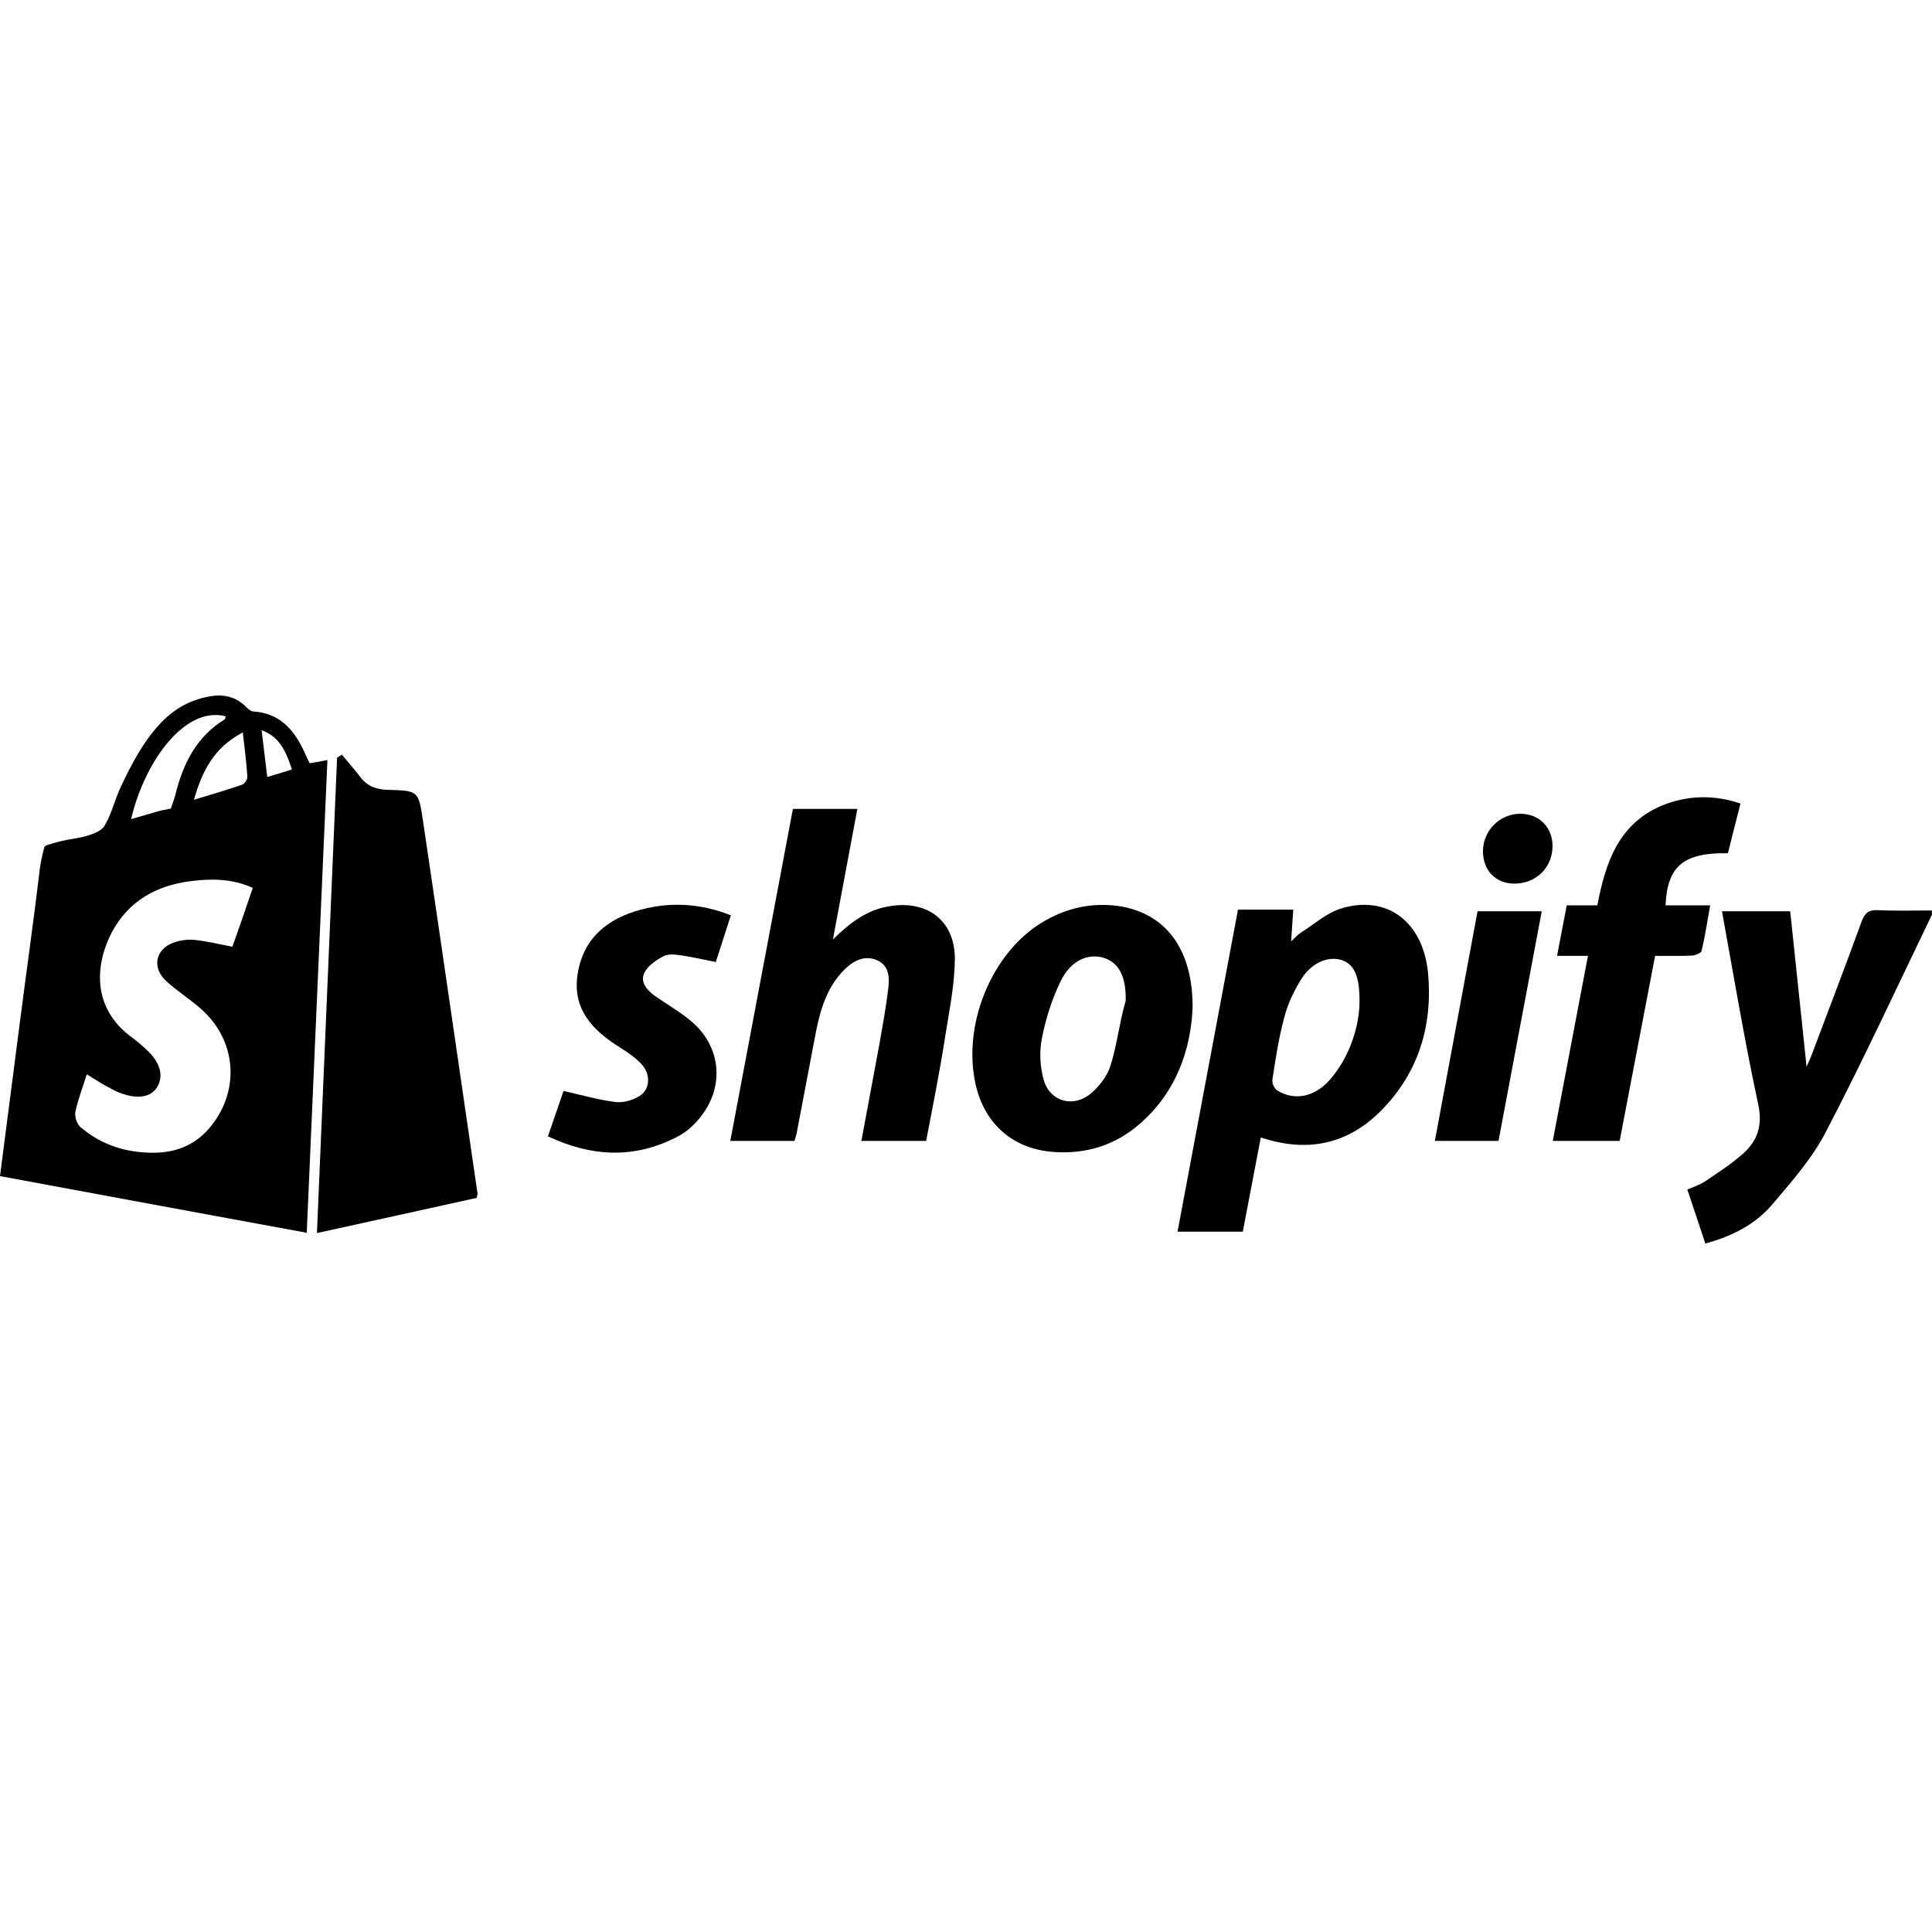 <svg width="200" height="200" viewBox="0 0 200 200" fill="none" xmlns="http://www.w3.org/2000/svg">
<path d="M0 121.75C0.695 116.411 1.362 111.24 2.03 106.04C2.725 100.618 3.503 95.196 4.143 89.774C4.226 89.19 4.449 88.217 4.56 87.8C4.588 87.661 4.699 87.55 4.838 87.494C5.756 87.188 6.673 86.966 7.619 86.827C8.759 86.632 10.371 86.243 10.816 85.492C11.567 84.241 11.845 82.85 12.54 81.377C13.597 79.125 14.792 76.872 16.461 75.037C17.962 73.397 19.603 72.479 21.688 72.09C23.106 71.84 24.357 72.09 25.414 73.119C25.636 73.341 25.915 73.619 26.192 73.647C29.251 73.842 30.697 75.899 31.754 78.402C31.837 78.569 31.92 78.735 32.059 79.013C32.588 78.93 33.172 78.819 33.895 78.68C33.172 94.974 32.477 111.212 31.754 127.617C21.132 125.671 10.649 123.724 0 121.75ZM26.165 91.915C24.024 90.942 21.855 90.942 19.714 91.22C16.183 91.665 13.291 93.278 11.567 96.531C9.954 99.617 9.315 104.261 13.708 107.43C14.236 107.82 14.709 108.237 15.182 108.682C16.572 109.961 16.961 111.351 16.294 112.491C15.654 113.603 14.236 113.826 12.401 113.13C11.901 112.936 11.4 112.658 10.9 112.38C10.26 112.018 9.676 111.629 8.981 111.212C8.564 112.574 8.091 113.77 7.813 115.049C7.702 115.549 7.952 116.356 8.314 116.662C10.51 118.552 13.124 119.359 15.988 119.331C18.407 119.303 20.409 118.413 21.91 116.495C24.858 112.741 24.441 107.708 20.882 104.511C19.714 103.454 18.352 102.62 17.211 101.563C15.627 100.118 16.127 98.116 18.185 97.504C18.824 97.309 19.575 97.226 20.242 97.309C21.493 97.448 22.745 97.754 24.052 98.004C24.774 96.002 25.47 94 26.165 91.915ZM13.569 84.797C14.431 84.547 15.766 84.157 16.349 83.99C16.544 83.935 16.739 83.879 16.933 83.852L17.628 83.713C17.684 83.713 17.712 83.685 17.712 83.629C17.795 83.407 18.046 82.684 18.157 82.267C18.935 79.097 20.326 76.261 23.245 74.481C23.329 74.425 23.329 74.259 23.356 74.147C19.102 73.063 14.959 78.874 13.569 84.797ZM25.136 75.816C22.105 77.428 20.937 79.82 20.075 82.795C21.91 82.239 23.495 81.766 25.052 81.238C25.303 81.154 25.609 80.71 25.609 80.459C25.525 79.013 25.331 77.567 25.136 75.816ZM27.082 75.593C27.277 77.234 27.472 78.763 27.666 80.431C28.528 80.181 29.362 79.931 30.224 79.653C29.64 77.929 29.029 76.288 27.082 75.593Z" fill="black"/>
<path d="M49.355 124.002C43.933 125.198 38.427 126.421 32.81 127.645C33.506 111.156 34.201 94.807 34.896 78.43C35.063 78.318 35.23 78.235 35.396 78.124C36.036 78.902 36.703 79.653 37.315 80.459C38.066 81.432 39.011 81.738 40.207 81.766C43.265 81.85 43.321 81.877 43.766 84.825C45.684 97.726 47.547 110.656 49.438 123.585C49.438 123.669 49.383 123.752 49.355 124.002Z" fill="black"/>
<path d="M128.155 94.167C129.962 94.167 131.908 94.167 133.882 94.167C133.799 95.224 133.743 96.197 133.66 97.448C134.133 97.003 134.383 96.725 134.689 96.531C136.051 95.669 137.303 94.529 138.804 94.056C143.559 92.582 147.34 95.391 147.841 100.813C148.313 106.179 146.84 111.045 143.003 114.938C139.527 118.469 135.328 119.359 130.518 117.746C129.906 120.999 129.267 124.225 128.655 127.506C126.403 127.506 124.178 127.506 121.898 127.506C123.984 116.411 126.069 105.317 128.155 94.167ZM140.723 104.205C140.834 101.146 140.222 99.84 138.915 99.395C137.581 98.95 135.857 99.589 134.772 101.258C133.994 102.481 133.326 103.871 132.965 105.262C132.381 107.403 132.047 109.599 131.714 111.796C131.658 112.157 131.964 112.769 132.298 112.936C134.105 113.992 136.19 113.52 137.747 111.685C139.749 109.321 140.584 106.457 140.723 104.205Z" fill="black"/>
<path d="M95.872 118.108C93.647 118.108 91.478 118.108 89.171 118.108C89.81 114.715 90.422 111.407 91.034 108.098C91.367 106.179 91.729 104.261 91.951 102.342C92.09 101.23 92.062 99.978 90.839 99.422C89.532 98.838 88.392 99.422 87.447 100.34C85.695 102.064 84.972 104.316 84.499 106.652C83.832 110.1 83.192 113.575 82.525 117.023C82.469 117.385 82.358 117.746 82.247 118.108C80.023 118.108 77.854 118.108 75.602 118.108C77.77 106.624 79.911 95.224 82.08 83.74C84.305 83.74 86.473 83.74 88.753 83.74C87.919 88.161 87.113 92.499 86.223 97.254C88.058 95.446 89.754 94.223 91.951 93.834C95.927 93.111 98.874 95.252 98.847 99.311C98.819 101.981 98.263 104.65 97.846 107.291C97.29 110.906 96.567 114.493 95.872 118.108Z" fill="black"/>
<path d="M123.456 104.372C123.261 108.57 121.843 112.964 118.034 116.3C115.476 118.552 112.445 119.498 109.053 119.248C104.715 118.942 101.712 116.161 100.906 111.824C99.71 105.484 102.991 98.143 108.33 95.224C110.638 93.945 113.112 93.444 115.698 93.778C120.62 94.473 123.511 98.199 123.456 104.372ZM116.504 103.704C116.504 103.704 116.504 103.704 116.532 103.565C116.588 101.091 115.809 99.617 114.224 99.144C112.584 98.672 110.804 99.45 109.776 101.619C108.886 103.454 108.246 105.484 107.857 107.486C107.579 108.848 107.662 110.378 108.024 111.712C108.636 114.048 111.138 114.743 112.973 113.158C113.78 112.463 114.53 111.49 114.892 110.517C115.643 108.264 115.837 105.984 116.504 103.704Z" fill="black"/>
<path d="M178.259 94.334C180.594 94.334 182.847 94.334 185.321 94.334C185.877 99.561 186.433 104.817 187.017 110.433C187.323 109.71 187.518 109.321 187.657 108.904C189.353 104.4 191.077 99.895 192.717 95.391C193.051 94.501 193.468 94.167 194.414 94.223C196.249 94.306 198.112 94.251 199.975 94.251C199.975 94.445 200.03 94.612 199.975 94.723C196.36 102.231 192.856 109.794 189.019 117.162C187.601 119.915 185.46 122.334 183.431 124.725C181.679 126.755 179.315 127.978 176.535 128.729C175.923 126.866 175.311 125.059 174.672 123.14C175.311 122.862 175.923 122.668 176.451 122.334C177.814 121.416 179.232 120.499 180.455 119.414C181.929 118.08 182.485 116.523 182.012 114.326C180.594 107.736 179.482 101.063 178.259 94.334Z" fill="black"/>
<path d="M180.178 83.184C179.705 84.992 179.288 86.66 178.871 88.328C174.283 88.245 172.587 89.663 172.42 93.722C173.894 93.722 175.34 93.722 177.036 93.722C176.73 95.418 176.508 96.948 176.146 98.449C176.091 98.672 175.507 98.894 175.173 98.922C173.922 98.978 172.671 98.95 171.336 98.95C170.113 105.373 168.889 111.712 167.666 118.108C165.358 118.108 163.078 118.108 160.742 118.108C161.966 111.712 163.161 105.428 164.385 98.95C163.3 98.95 162.355 98.95 161.187 98.95C161.521 97.142 161.854 95.502 162.188 93.722C163.272 93.722 164.273 93.722 165.358 93.722C166.192 89.301 167.554 85.297 172.003 83.407C174.645 82.322 177.398 82.239 180.178 83.184Z" fill="black"/>
<path d="M56.723 117.635C57.307 115.939 57.835 114.382 58.335 112.936C60.198 113.353 61.922 113.853 63.674 114.076C64.48 114.187 65.454 113.909 66.149 113.492C67.289 112.852 67.4 111.268 66.454 110.211C65.815 109.516 64.981 108.932 64.174 108.431C61.338 106.652 59.197 104.455 59.809 100.757C60.421 97.087 62.895 95.085 66.343 94.167C69.457 93.333 72.544 93.528 75.658 94.751C75.102 96.475 74.601 98.032 74.101 99.589C72.822 99.339 71.654 99.061 70.486 98.894C69.902 98.811 69.207 98.727 68.707 98.978C67.956 99.367 67.122 99.923 66.733 100.646C66.232 101.591 66.899 102.425 67.678 103.009C68.957 103.927 70.347 104.705 71.543 105.706C74.601 108.265 75.046 112.352 72.599 115.522C71.96 116.356 71.154 117.134 70.236 117.607C65.759 119.998 61.283 119.776 56.723 117.635Z" fill="black"/>
<path d="M152.956 94.334C155.208 94.334 157.349 94.334 159.602 94.334C158.1 102.286 156.626 110.155 155.125 118.108C152.956 118.108 150.787 118.108 148.535 118.108C150.009 110.155 151.483 102.259 152.956 94.334Z" fill="black"/>
<path d="M160.715 87.633C160.687 89.885 158.936 91.526 156.656 91.47C154.765 91.415 153.514 90.052 153.514 88.106C153.541 85.937 155.293 84.213 157.434 84.241C159.381 84.269 160.743 85.687 160.715 87.633Z" fill="black"/>
</svg>
